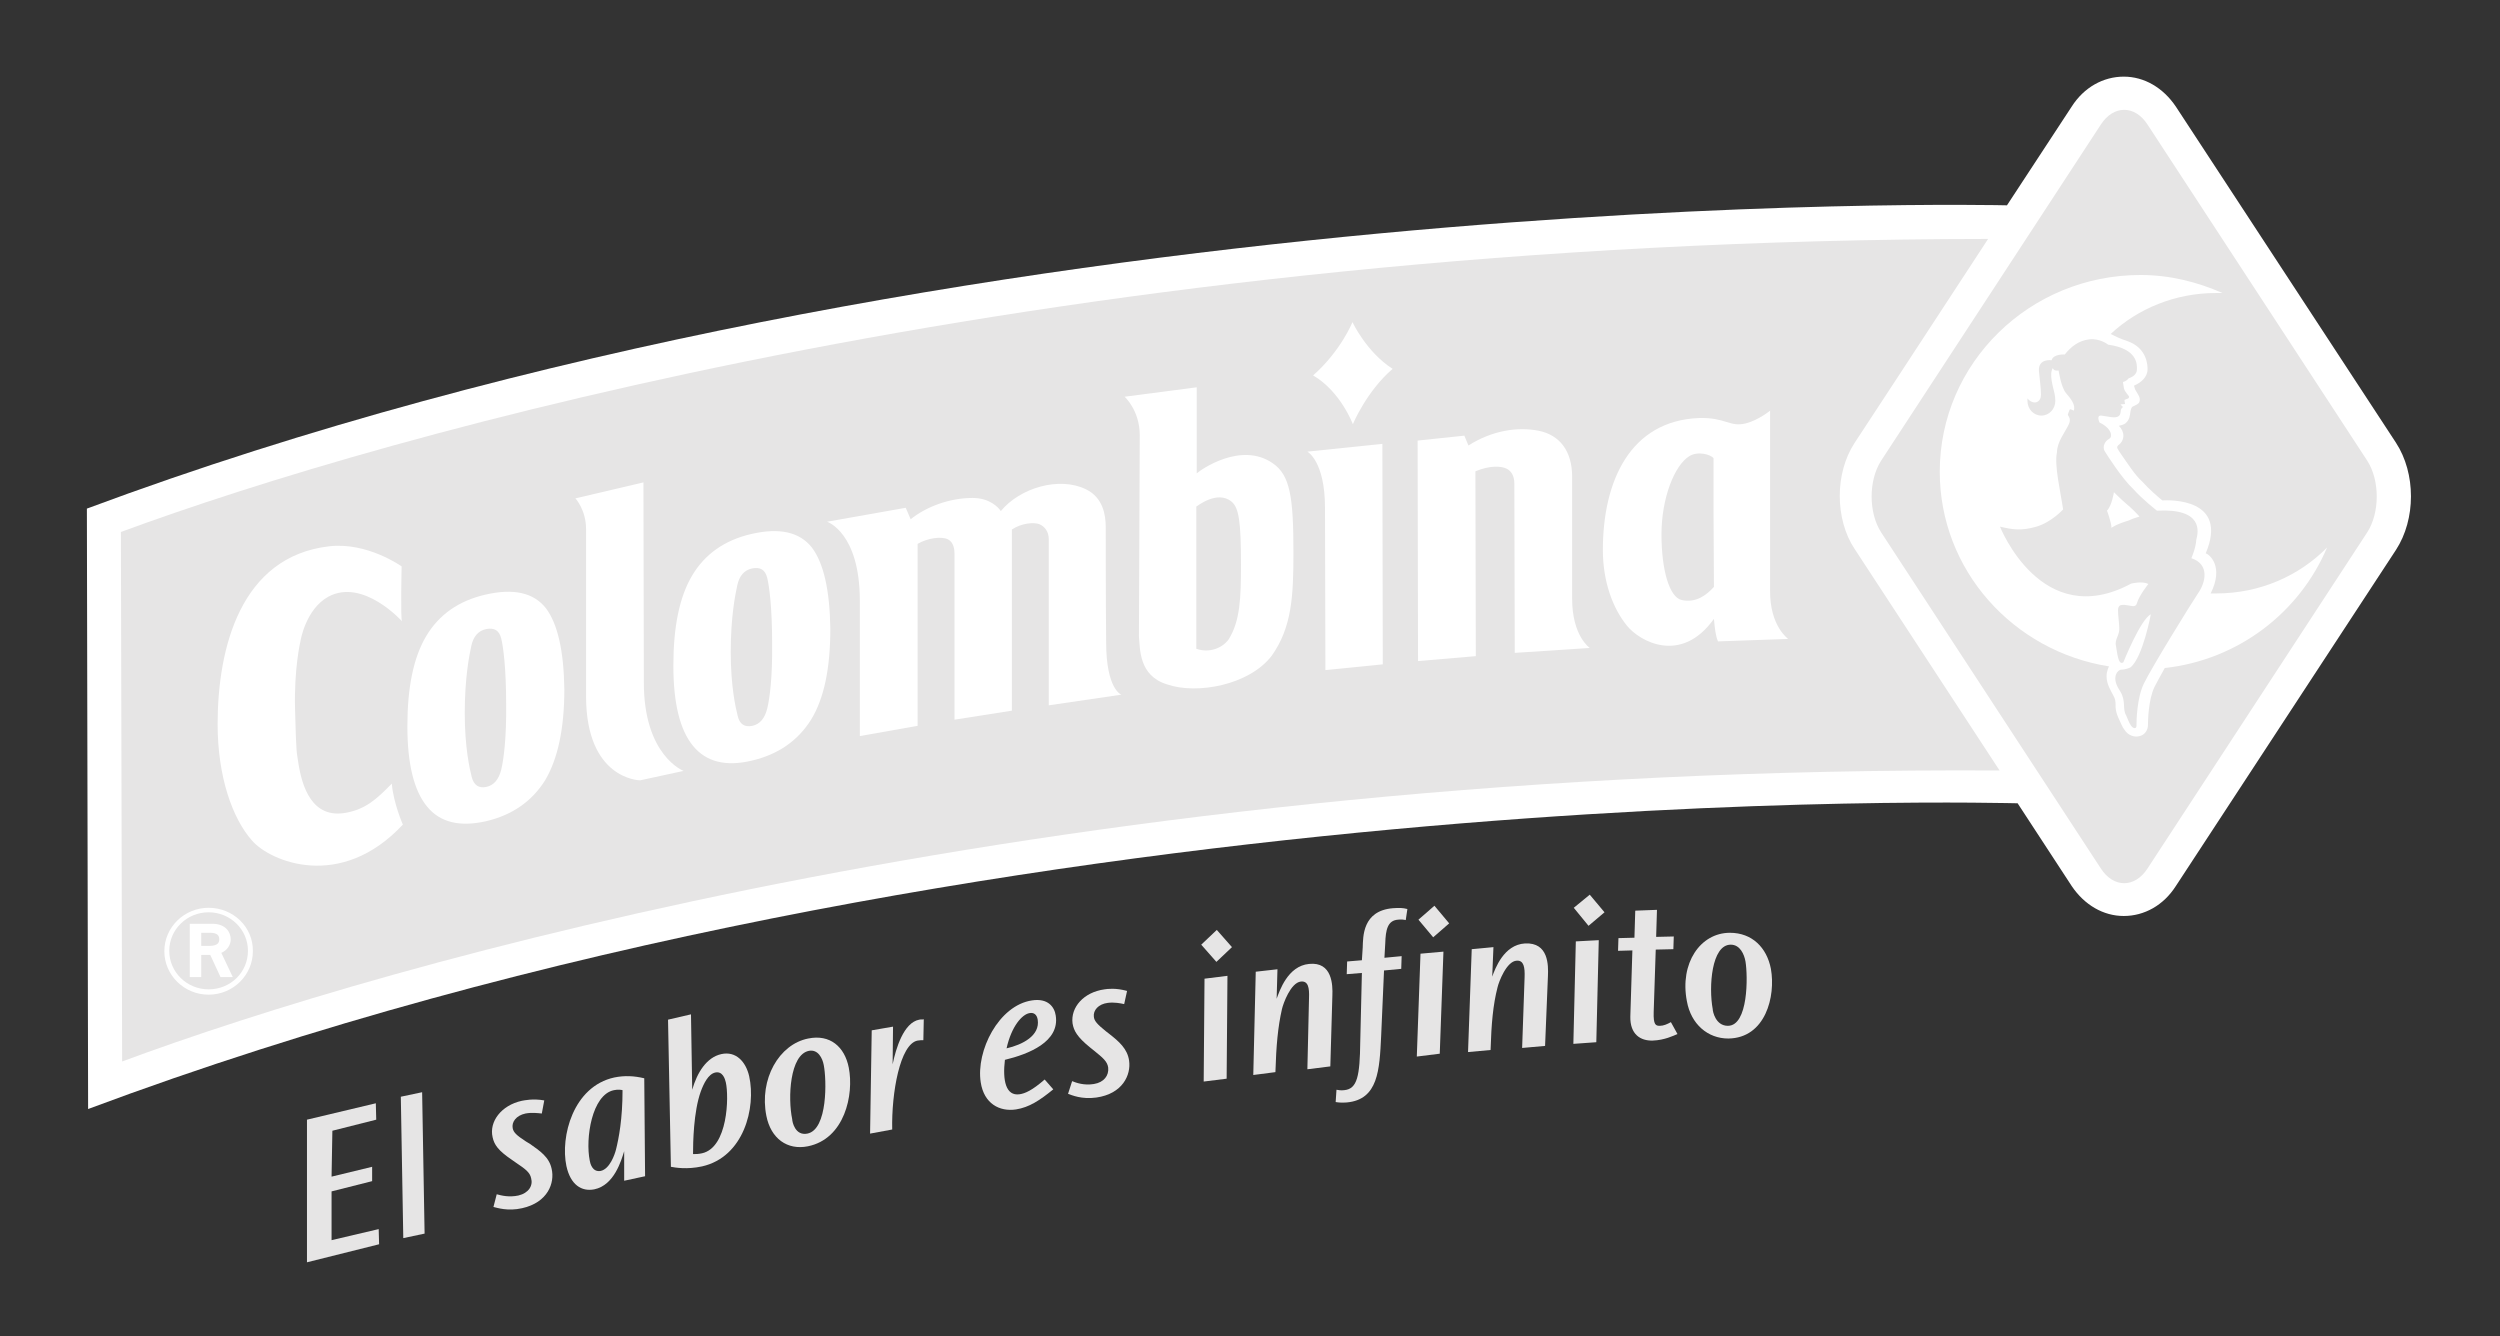 <svg version="1.2" xmlns="http://www.w3.org/2000/svg" viewBox="0 0 610 326" width="610" height="326">
	<rect x="0" y="0" width="610" height="326" fill="#333333" stroke="none"/>
	<title>colonmbina-svg</title>
	<style>
		.s0 { fill: #ffffff } 
		.s1 { fill: #e6e5e5 } 
	</style>
	<g id="Layer">
		<path id="Layer" class="s0" d="m21.5 270.6l-0.3-146.5c215.6-80.3 468.5-74 468.5-74l15.8-24.1c3-4.7 7.7-7.3 12.7-7.3 5 0 9.6 2.7 12.7 7.3l53.7 82c4.9 7.5 4.9 18.7 0 26.2l-53.7 82c-3 4.7-7.7 7.3-12.7 7.3-5 0-9.6-2.7-12.7-7.3 0 0-5.6-8.6-13.2-20.2 0.1 0.1-249.9-8-470.8 74.6z"/>
		<path id="Layer" class="s1" d="m487.9 188c-227.5-1.3-394.2 47.3-458.1 71l-0.3-129.2c63.7-23.5 229.8-71.3 455.6-71.5-15 23-32.6 49.8-32.6 49.8-2.4 3.7-3.6 8.3-3.6 12.9 0 4.6 1.2 9.3 3.6 12.9 0 0 19.8 30.3 35.4 54.1z"/>
		<g id="Layer">
			<path id="Layer" class="s0" d="m166.8 188.1l-10.6 2.3c-0.5 0-13.1-0.5-13.2-20.3 0-11.4 0-31.2 0-41 0-4.7-2.6-7.5-2.6-7.5l16.6-3.9 0.1 48.6c-0.1 18.1 9.7 21.8 9.7 21.8z"/>
			<path id="Layer" fill-rule="evenodd" class="s0" d="m202.6 153.4c0 9.6-1.5 17-4.7 22.2-3.2 5.1-8 8.5-14.5 10-6.3 1.5-11.1 0.3-14.3-3.6-3.2-3.9-4.8-10.4-4.8-19.6 0-9.5 1.5-16.8 4.6-22 3.1-5.2 7.9-8.6 14.4-10.1 6.9-1.6 11.8-0.5 14.8 3.3q4.3 5.7 4.5 19.8zm-14.2 3.6c0-8.7-0.7-14-1.2-16-0.5-2-1.7-2.7-3.7-2.3-1.9 0.4-3.1 1.8-3.6 4.1-0.5 2.3-1.6 7.7-1.6 16.3 0 8.4 1.2 13.6 1.7 15.6q0.7 3 3.6 2.4 2.7-0.6 3.6-4.2c0.6-2.4 1.3-7.7 1.2-15.9z"/>
			<path id="Layer" fill-rule="evenodd" class="s0" d="m137.7 168.2c0 9.6-1.6 17-4.7 22.2-3.2 5.1-8 8.5-14.5 10-6.3 1.4-11.1 0.3-14.3-3.6-3.2-3.9-4.8-10.4-4.8-19.6 0-9.5 1.5-16.8 4.6-22 3.1-5.2 7.9-8.6 14.4-10.1 6.9-1.6 11.8-0.5 14.8 3.3q4.3 5.7 4.5 19.8zm-14.2 3.6c0-8.7-0.7-14-1.2-16-0.5-2-1.7-2.7-3.7-2.3-1.9 0.4-3.1 1.8-3.6 4.1-0.5 2.3-1.6 7.8-1.6 16.4 0 8.4 1.2 13.6 1.7 15.6q0.8 3 3.6 2.4 2.7-0.6 3.6-4.2c0.6-2.5 1.3-7.8 1.2-16z"/>
			<path id="Layer" class="s0" d="m246.9 129.2v44.2l-14 2.2v-40.5c0-1-0.2-2.8-1.6-3.5-1.6-0.8-5-0.3-7.4 1.1v44.4l-14.1 2.5c0 0 0-25 0-33 0-16.7-8-19.3-8-19.3l19.2-3.4 1.2 2.8c3.7-3 9.4-5.2 15.1-5.2 4.2 0 6.3 2.3 6.9 3.2 4.7-5.7 14.3-8.5 20.8-5.3 4.1 2 4.8 6.2 4.8 9.2 0 0 0 19 0.1 28.1 0 11.5 3.7 12.8 3.7 12.8l-17.7 2.6v-40.5c0-2-1.1-3.2-2.3-3.7-1.3-0.5-4.3-0.3-6.7 1.3z"/>
			<path id="Layer" class="s0" d="m358.3 108.7l-1-2.4-11.4 1.2 0.1 53.8 14.1-1.2-0.1-45.1c3.6-1.5 6.4-1.3 7.7-0.6 0.9 0.5 1.8 1.5 1.8 3.6l0.1 41.3 18.3-1.2c0 0-4.3-2.9-4.3-12 0-4.1 0-29.8 0-29.8 0-6.3-3.1-10.2-8.2-11.2-5-1-11.3-0.1-17.1 3.6z"/>
			<path id="Layer" class="s0" d="m337.4 162.1l-14 1.4c0 0-0.1-37.2-0.1-39.6 0-11.4-4.3-13.7-4.3-13.7l18.3-1.9z"/>
			<path id="Layer" class="s0" d="m339.8 90c-6.4 5.5-9.7 13.5-9.7 13.5 0 0-3-8-9.7-11.9 6.8-6 9.6-13 9.6-13 0 0 3.4 7.3 9.8 11.4z"/>
			<path id="Layer" fill-rule="evenodd" class="s0" d="m315.6 134.9c0 10.6-0.4 18.2-5.3 25.1-5.5 7.2-18.3 9.5-25.5 7-7-2.1-6.6-8.8-6.9-11.7 0 0 0.2-44.9 0.2-49.1 0-6.1-3.7-9.4-3.7-9.4l17.6-2.3v21c1-0.9 10.8-7.8 18.5-2.5 4.3 2.9 5.1 8.3 5.1 21.9zm-15.1-12.5c-3.5-2.9-8.5 1.2-8.6 1.2v34.7c3.1 1.1 6.3-0.1 7.9-2.3 2.8-4.5 3-10.1 3-18.2 0-10.5-0.5-13.9-2.3-15.4z"/>
			<path id="Layer" fill-rule="evenodd" class="s0" d="m436.3 155.9l-17.1 0.6c-0.6-1.3-0.8-3.3-1-5.5-8 11.2-18.1 5.5-21.2 1.7-3.5-4.3-5.9-10.8-5.9-18.5 0-16.9 6.7-31.5 23.4-32.2 6.6-0.2 7.5 2.3 11.5 1.3 3.1-0.8 5.9-3.1 5.9-3.1 0 0 0 34.6 0 43.8-0.1 8.9 4.5 11.9 4.4 11.9zm-18.1-12.7c0-4.5-0.1-16.5-0.1-18.6 0-2.8 0-12.8 0-12.8-0.7-0.9-3.8-1.8-5.9-0.5-3.6 2.2-6.8 10.2-6.8 19.1 0 8.6 1.9 15.3 4.9 16 3.5 0.8 6.1-1.2 7.9-3.2z"/>
			<path id="Layer" class="s0" d="m98.3 201.2c0 0-2.3-5.2-2.7-10-3.8 3.9-6.4 6.2-11.1 7.1-8.4 1.6-10.8-6.4-11.7-12.1-0.4-3-0.5-1.3-0.8-12.9-0.3-10.1 1.3-16.8 1.3-16.8 0 0 1.2-7.8 6.8-10.9 8.5-4.6 18 6 18 6-0.4-0.3-0.1-13.4-0.1-13.4 0 0-8.4-6-17.7-4.9-21.6 2.5-27.2 24.8-27.2 43.4 0 12.8 3.6 23 8.4 28.4 4.4 5.1 21.6 12.4 36.8-3.9z"/>
		</g>
		<path id="Layer" class="s1" d="m577.6 112.4c3.1 4.8 3.1 12.7 0 17.5l-53.6 82c-3.1 4.8-8.3 4.8-11.4 0l-53.6-82c-3.1-4.8-3.1-12.7 0-17.5l53.6-82c3.1-4.8 8.3-4.8 11.4 0z"/>
		<path id="Layer" fill-rule="evenodd" class="s0" d="m527.6 122.1c-1.1-0.9-3.3-2.8-4.8-4.5l-0.1-0.1-0.1-0.1c-1.6-1.4-3.6-4.5-5-6.5-0.4-0.6-0.7-1-0.9-1.4-0.3-0.5 0.1-0.8 0.2-0.9 0.6-0.4 1.1-1.1 1.2-2.1 0-0.1 0-0.1 0-0.2 0-0.9-0.4-1.7-1.1-2.4 0.5-0.1 1.2-0.3 1.6-0.6 1.1-0.9 1.1-2.1 1.2-2.7 0.1-0.7 0.3-1.3 0.6-1.4 0.6-0.3 1.4-0.6 1.6-1.1 0.4-1-0.3-1.8-1-3-0.1-0.2-0.3-1-0.3-1 1.6-0.7 3.3-2 3.3-4 0-0.8 0-5.2-5-6.9-1.6-0.5-3-1.2-4-1.7 6.6-6.2 15.8-10 25.6-10 0.6 0 1.1 0 1.7 0-6.2-2.7-12.8-4.4-20-4.4-27.1 0-49 21.5-49 48 0 24 17.9 43.8 41.3 47.5 0 0-0.6 1.1-0.6 2.4 0 2 1.1 3.6 1.7 4.8 0.4 0.7 0.5 1.3 0.5 2.2-0.1 1.7 0.8 3.4 0.8 3.4 0.5 1 0.8 2 1.4 2.7 0.8 1.3 2.4 1.9 3.7 1.5 1.2-0.3 2-1.4 2-2.7 0-1 0.1-6.2 1.6-9.3 0.5-1 1.4-2.6 2.5-4.6 18-2 32.9-13.6 39.6-29.4-6.8 6.9-16.4 11.2-27 11.2-0.5 0-0.8 0-1.4 0 3.3-6.6-0.3-9.5-1.2-9.8 5.7-13.5-8.9-13-10.6-12.9z"/>
		<path id="Layer" fill-rule="evenodd" class="s1" d="m534.7 136.2c4.5 1.5 3.5 5.9 1.6 8.6-1.8 2.7-11.2 17.9-13.2 22-1.7 3.5-1.8 9-1.8 10.3 0 0.8-0.8 0.7-1.3 0-0.5-0.7-0.8-1.6-1.2-2.5-1-1.7 0-3.4-1.4-5.8-0.2-0.3-0.4-0.7-0.6-1-1.5-2.7-0.1-4.4 0.8-4.4 0.9 0 2-0.4 2.3-0.6 3-2.6 4.9-12.9 4.9-12.9-2.5 1.2-6.7 11.7-6.7 11.7-1.3 0.9-1.5-2.5-1.8-4-0.4-1.6 1-2.7 0.8-4.5 0-0.9-0.3-2.9-0.3-4.2 0-1.3 0.8-1.3 1.2-1.3 0.4-0.1 2.1 0.3 2.5 0.3 0.8 0 0.9-0.7 0.9-0.7 0.6-2 2.8-4.7 2.8-4.7-1.5-0.8-4.2-0.1-4.2-0.1-21.9 11.8-32-13.9-32-13.9 3 0.7 5.1 1.1 8.9 0 3.7-1.1 6.5-4.2 6.5-4.2-0.6-4.2-2.2-10.8-1.5-13.9 0-2.6 2.1-5.1 2.9-6.9 0.6-1.2-0.1-2-0.1-2-0.1-0.2-0.2-0.3-0.1-0.5 0.1-0.2 0.2-0.5 0.3-0.8 0.1-0.3 0.2-0.4 0.4-0.3 0.1 0 0.7 0.3 0.7 0.3 0.5-1.4-0.7-2.9-1.9-4.3-1.2-1.4-1.8-5.5-1.8-5.5-1.3 0.2-1.4-0.6-1.4-0.6-1 1.5 0.1 4.7 0.4 6.2 0.1 0.5 0.2 1.1 0.2 1.8 0 2-1.5 3.6-3.4 3.6-1.9 0-3.4-1.6-3.4-3.6q0-0.3 0-0.6c0.6 0.8 1.6 1.2 2.3 0.9 0.7-0.3 1-1 1-1.8 0-1.5-0.3-3.7-0.5-5.8-0.2-3.1 3.1-2.6 3.1-2.6 0.4-1.6 3.2-1.4 3.2-1.4 1.5-1.9 3.4-3.4 6-3.7 2.6-0.3 4.6 1.3 4.6 1.3 7.1 1 7.1 4.7 7 6.2-0.1 1.5-2 2-2 2-0.6 0.8-1.4 0.9-1.4 0.9 0 0 0.2 1.2 0.2 1.3 0 0.1 0.1 0.5 0.2 0.7 0.2 0.4 0.9 1.3 1 1.4 0.2 0.2 0.1 0.6-0.3 0.7-0.3 0.1-0.4 0.1-0.5 0.2-0.1 0-0.3 0.1-0.2 0.4 0 0.3 0.1 0.4 0.1 0.5 0 0.1 0.1 0.2-0.2 0.2-0.3 0-0.9 0.1-0.9 0.1l0.5 0.5c0.1 0.1 0.2 0.1 0 0.2-0.1 0.1-0.3 0.3-0.4 0.6-0.1 0.5 0 1.1-0.5 1.5-0.8 0.7-2.6 0.1-4.3-0.1-1.3-0.1-0.4 1.7-0.4 1.7 0.5 0.2 2.7 1.4 2.8 3 0.1 1.2-1 0.8-1.6 2.2-0.3 0.6-0.2 1.3 0 1.7 0.6 1 4.3 6.8 7 9.3 2.2 2.5 5.8 5.3 5.8 5.3 11.4-0.6 10.1 5.2 9.6 7.1-0.1 2-1.2 4.5-1.2 4.5zm-12.7-10.2c-0.6-0.7-2.1-2.2-3.1-3-1.2-1-3.1-2.9-3.1-2.9 0 0-0.5 3.3-1.7 4.5 0 0 1.1 2.9 1.1 4.2 0 0 0.9-0.8 4.2-1.8 1.4-0.7 2.8-0.9 2.6-1z"/>
		<g id="Layer">
			<path id="Layer" fill-rule="evenodd" class="s0" d="m61.7 232.1c0 5.8-4.8 10.6-10.8 10.6-6 0-10.8-4.8-10.8-10.6 0-5.9 4.9-10.6 10.8-10.6 6 0 10.9 4.7 10.8 10.6zm-1.2-0.1c0-5.2-4.3-9.4-9.6-9.4-5.3 0-9.6 4.2-9.6 9.4 0 5.2 4.3 9.4 9.6 9.4 5.4 0 9.6-4.2 9.6-9.4z"/>
			<path id="Layer" fill-rule="evenodd" class="s0" d="m54 232.5l2.8 5.9h-3l-2.5-5.4h-2.2v5.4h-2.8v-13h5.5c3.3 0 4.5 2.1 4.5 3.8 0 1.4-0.9 2.7-2.3 3.3zm-0.5-3.3c0-1.8-1.9-1.6-3.3-1.6h-1.1v3.2h1.3c1.2 0 3.1 0.1 3.1-1.6z"/>
		</g>
		<g id="Layer">
			<path id="Layer" class="s1" d="m91.7 269.2l0.1 4-10.7 2.7-0.2 11.2 9.9-2.4v3.5l-9.9 2.5v11.9l11.5-2.7 0.1 3.7-17.6 4.4v-34.8z"/>
			<path id="Layer" class="s1" d="m103 266.5l0.6 34.5-5.2 1.1-0.6-34.5z"/>
			<path id="Layer" class="s1" d="m132.2 271.7c-1-0.1-2.4-0.3-4 0-2.3 0.5-3.4 2.1-3.1 3.6 0.2 1 0.9 1.7 3.2 3.2l1 0.6c2.4 1.7 4.7 3.2 5.3 6.1 0.8 3.4-0.9 8.2-7.2 9.6-3.5 0.8-6.1-0.1-7-0.3l0.8-3.1c1.1 0.3 3 0.8 5.3 0.3 2.5-0.6 3.6-2.4 3.1-4.2-0.3-1.5-1.5-2.3-3.7-3.8l-1-0.7c-3.4-2.3-4.3-3.7-4.7-5.5-0.9-3.8 2.1-7.8 7.1-8.9 0.6-0.1 2.7-0.6 5.5-0.1z"/>
			<path id="Layer" fill-rule="evenodd" class="s1" d="m157.4 287l-5.1 1.1v-7.2c-0.7 2.2-2.4 8.3-7.3 9.3-3.1 0.6-5.8-1.1-6.8-5.7-1.5-7.1 1.6-19.4 11.7-21.6 2.5-0.5 4.8-0.4 7.3 0.2zm-7.6-21c-5.4 1.1-7 11.8-5.9 17.2 0.1 0.6 0.6 2.9 2.7 2.5 2.2-0.5 3.4-4 3.7-5.2 0.7-2.8 1.6-7.5 1.6-14.5-0.4-0.1-1.1-0.2-2.1 0z"/>
			<path id="Layer" fill-rule="evenodd" class="s1" d="m168.6 247.5l0.3 18.4c1.2-4.2 3.5-7.9 7.1-8.7 3.6-0.8 6 1.9 6.8 5.4 1.7 7.7-1.3 19.7-11.5 22-3.7 0.8-6.5 0.3-7.6 0.1l-0.7-35.9zm2.7 33.9c6.3-1.4 6.6-13.8 5.8-17.3-0.2-0.9-0.8-2.8-2.6-2.4-1.7 0.4-2.8 2.7-3.5 4.6-1.8 5-1.9 12.6-1.9 15.3 0.7 0 1.3 0 2.2-0.2z"/>
			<path id="Layer" fill-rule="evenodd" class="s1" d="m197.2 253.4c5.3-1.1 8.9 2 9.9 7.1 1.3 6.6-1 17.4-10 19.2-5 1-9-1.9-10.1-7.4-1.8-9 3.1-17.5 10.2-18.9zm-0.2 23.2c5-1 4.7-13.2 4-16.7-0.3-1.7-1.4-3.9-3.6-3.5-4.7 0.9-5.2 11.5-4.1 16.7 0 0.6 0.7 4.1 3.7 3.5z"/>
			<path id="Layer" class="s1" d="m217.9 250.5l-0.1 9.2c0.8-3.9 2.7-10.2 6.5-10.9 0.4-0.1 0.8 0 1.1-0.1l-0.1 5.1c-0.5 0-0.7 0-1.4 0.1-4.3 0.8-6.4 12.8-6.2 21.7l-5.4 1 0.4-25.2z"/>
			<path id="Layer" fill-rule="evenodd" class="s1" d="m257 265.8c-3.3 2.7-5.9 4.4-9.1 4.9-4 0.6-7.8-1.4-8.6-6.6-1.2-7.7 4.4-18.8 12.5-20 3.9-0.6 5.5 1.6 5.8 3.7 1 6.4-6.6 9.4-12.4 10.8-0.6 5 0.2 8.9 3.6 8.4 1.3-0.2 3-0.9 6.1-3.6zm-3.8-17c-0.2-1.3-1-1.8-2-1.6-1.8 0.3-4.4 3.2-5.6 8.6 3.9-0.9 8.2-3.1 7.6-7z"/>
			<path id="Layer" class="s1" d="m274.3 245c-0.9-0.2-2.4-0.5-4-0.3-2.3 0.3-3.6 1.8-3.4 3.4 0.1 1 0.8 1.8 2.9 3.5l0.9 0.7c2.3 1.8 4.4 3.6 4.8 6.5 0.5 3.5-1.6 8.1-8 9-3.6 0.5-6-0.6-6.9-0.9l1-3.1c1 0.4 2.9 1.1 5.3 0.7 2.5-0.4 3.7-2.1 3.5-4-0.2-1.5-1.3-2.4-3.4-4.1l-1-0.8c-3.2-2.6-4-4.1-4.3-5.9-0.5-3.9 2.7-7.6 7.8-8.3 0.6-0.1 2.8-0.4 5.5 0.4z"/>
			<path id="Layer" class="s1" d="m299.5 238.1l-0.2 25.1-5.6 0.7 0.2-25.1zm1.1-7l-3.8 3.6-3.7-4.2 3.8-3.6z"/>
			<path id="Layer" class="s1" d="m311.7 236.5l-0.2 7.2c0.7-1.9 2.7-8 7.9-8.5 5.7-0.6 5.8 5.2 5.7 7.7l-0.5 17.3-5.6 0.7 0.4-17.4c0.1-2.5-0.2-4.2-2-4-2.5 0.3-4.3 5.4-4.6 6.7-1 4.4-1.4 8.9-1.6 15.4l-5.4 0.7 0.6-25.2z"/>
			<path id="Layer" class="s1" d="m343 224.5c-0.4-0.1-1.1-0.2-1.9-0.1-2.5 0.2-3 2.4-3.1 5.8l-0.2 3.5 4.2-0.4-0.1 3.1-4.2 0.4-0.7 16c-0.4 8.3-0.7 15.5-8.4 16.2-1.3 0.1-2.1 0-2.7-0.1l0.2-3c0.5 0.1 1.1 0.2 1.9 0.1 3.2-0.3 3.8-3.5 3.9-11.8l0.4-16.8-3.7 0.3 0.1-3.1 3.6-0.3 0.2-3.1c0.1-2.6-0.1-9 7.4-9.6 1.6-0.1 2.3-0.1 3.5 0.2z"/>
			<path id="Layer" class="s1" d="m352.2 232.2l-0.9 24.9-5.6 0.7 0.9-25.1zm1.4-6.9l-3.9 3.4-3.6-4.3 3.9-3.4z"/>
			<path id="Layer" class="s1" d="m364.4 231.1l-0.3 7.2c0.7-1.9 2.8-7.8 8-8.1 5.8-0.3 5.7 5.4 5.6 7.9l-0.7 17.1-5.6 0.5 0.6-17.2c0.1-2.5-0.2-4.2-1.9-4.1-2.5 0.1-4.4 5.2-4.7 6.5-1.1 4.3-1.5 8.8-1.7 15.3l-5.5 0.5 0.9-25.1z"/>
			<path id="Layer" class="s1" d="m390.1 229.4l-0.6 24.9-5.6 0.4 0.6-25zm1.4-6.8l-3.9 3.3-3.6-4.4 3.9-3.2z"/>
			<path id="Layer" class="s1" d="m404.3 222l-0.2 6.6 4.3-0.1-0.1 3.1-4.3 0.1-0.5 15.2c-0.1 3.2 0.5 3.4 1.5 3.4 0.9 0 1.8-0.4 2.7-0.9l1.6 2.9c-0.9 0.4-3.2 1.5-6 1.6-3 0.1-5.6-1.5-5.5-5.9l0.5-16.1-3.5 0.1 0.1-3.1 3.9-0.1 0.2-6.6z"/>
			<path id="Layer" fill-rule="evenodd" class="s1" d="m422.1 227.6c5.4 0 9 3.6 10 8.8 1.2 6.7-1.3 16.9-10.4 17-5 0-9.1-3.5-10.1-9.1-1.8-9.3 3.3-16.7 10.5-16.7zm-0.5 22.7c5 0 4.9-12.1 4.3-15.7-0.3-1.7-1.3-4.1-3.6-4.1-4.7 0-5.4 10.3-4.4 15.7 0 0.6 0.7 4.1 3.7 4.1z"/>
		</g>
	</g>
</svg>